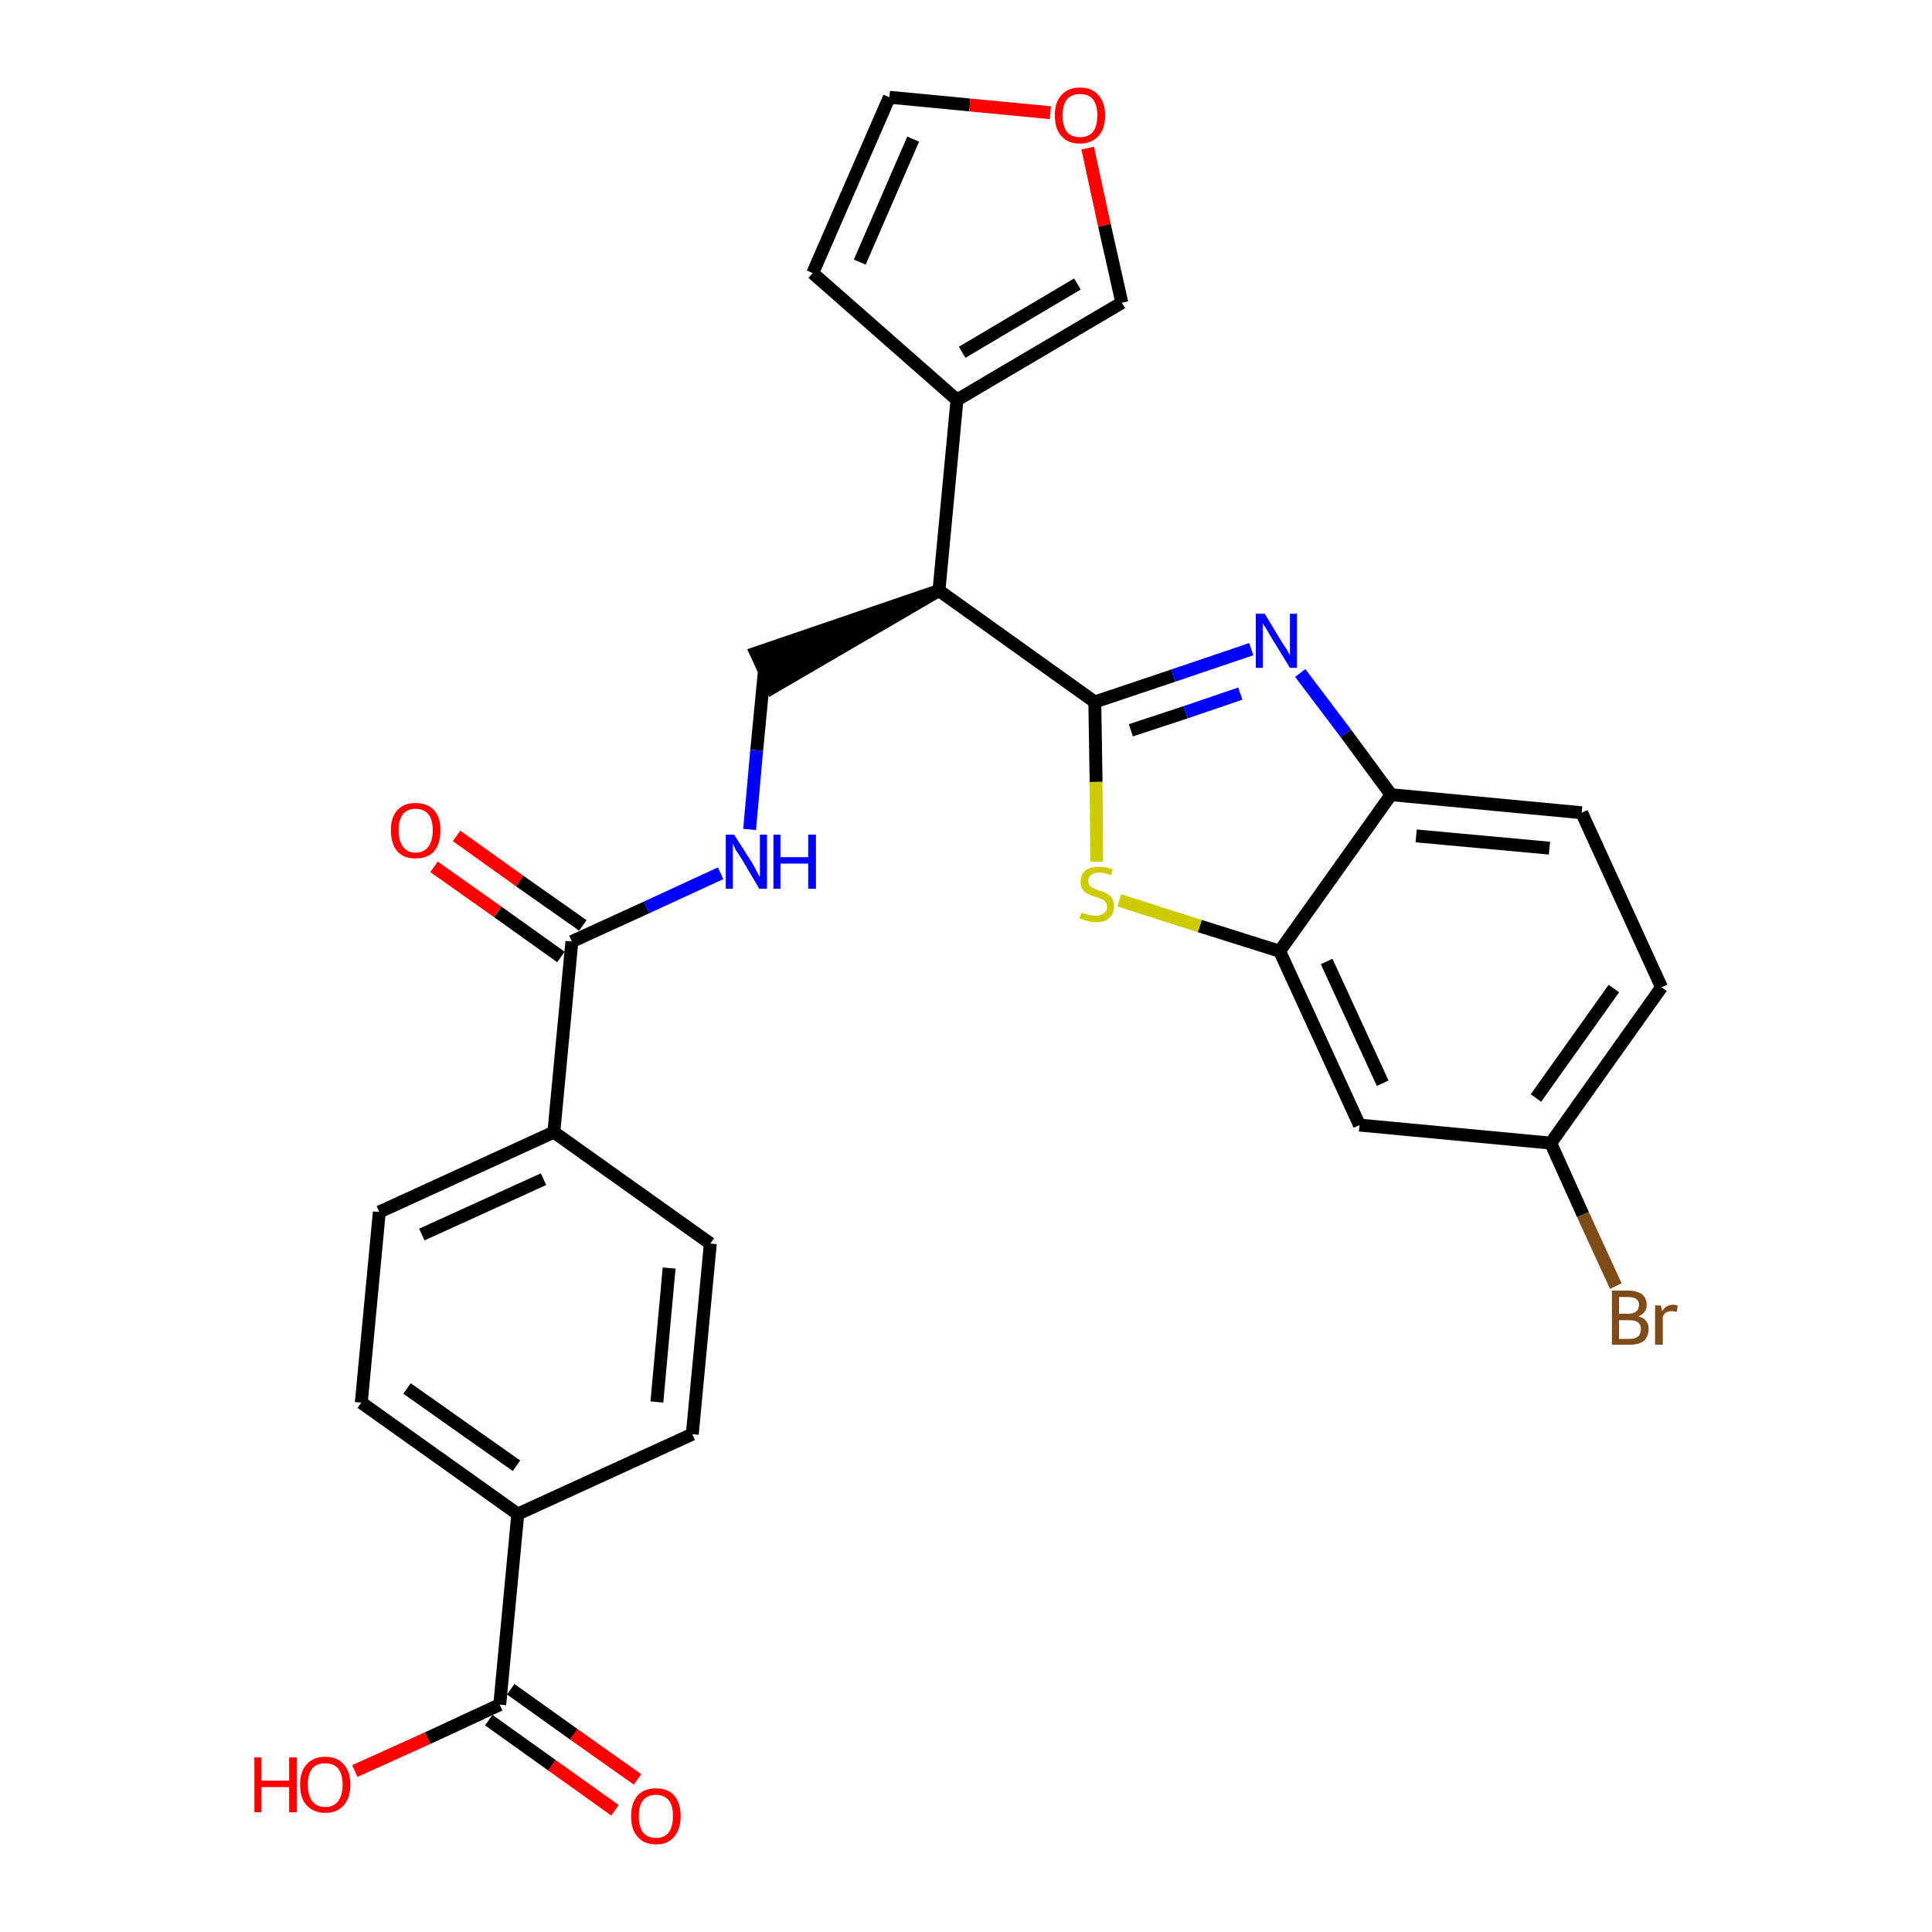 <?xml version='1.0' encoding='iso-8859-1'?>
<svg version='1.1' baseProfile='full'
              xmlns='http://www.w3.org/2000/svg'
                      xmlns:rdkit='http://www.rdkit.org/xml'
                      xmlns:xlink='http://www.w3.org/1999/xlink'
                  xml:space='preserve'
width='300px' height='300px' viewBox='0 0 300 300'>
<!-- END OF HEADER -->
<path class='bond-0 atom-0 atom-1' d='M 99.0,276.3 L 89.1,269.3' style='fill:none;fill-rule:evenodd;stroke:#FF0000;stroke-width:2.0px;stroke-linecap:butt;stroke-linejoin:miter;stroke-opacity:1' />
<path class='bond-0 atom-0 atom-1' d='M 89.1,269.3 L 79.3,262.3' style='fill:none;fill-rule:evenodd;stroke:#000000;stroke-width:2.0px;stroke-linecap:butt;stroke-linejoin:miter;stroke-opacity:1' />
<path class='bond-0 atom-0 atom-1' d='M 95.5,281.1 L 85.7,274.1' style='fill:none;fill-rule:evenodd;stroke:#FF0000;stroke-width:2.0px;stroke-linecap:butt;stroke-linejoin:miter;stroke-opacity:1' />
<path class='bond-0 atom-0 atom-1' d='M 85.7,274.1 L 75.9,267.1' style='fill:none;fill-rule:evenodd;stroke:#000000;stroke-width:2.0px;stroke-linecap:butt;stroke-linejoin:miter;stroke-opacity:1' />
<path class='bond-1 atom-1 atom-2' d='M 77.6,264.7 L 66.4,269.9' style='fill:none;fill-rule:evenodd;stroke:#000000;stroke-width:2.0px;stroke-linecap:butt;stroke-linejoin:miter;stroke-opacity:1' />
<path class='bond-1 atom-1 atom-2' d='M 66.4,269.9 L 55.1,275.0' style='fill:none;fill-rule:evenodd;stroke:#FF0000;stroke-width:2.0px;stroke-linecap:butt;stroke-linejoin:miter;stroke-opacity:1' />
<path class='bond-2 atom-1 atom-3' d='M 77.6,264.7 L 80.4,235.1' style='fill:none;fill-rule:evenodd;stroke:#000000;stroke-width:2.0px;stroke-linecap:butt;stroke-linejoin:miter;stroke-opacity:1' />
<path class='bond-3 atom-3 atom-4' d='M 80.4,235.1 L 56.1,217.8' style='fill:none;fill-rule:evenodd;stroke:#000000;stroke-width:2.0px;stroke-linecap:butt;stroke-linejoin:miter;stroke-opacity:1' />
<path class='bond-3 atom-3 atom-4' d='M 80.2,227.6 L 63.2,215.6' style='fill:none;fill-rule:evenodd;stroke:#000000;stroke-width:2.0px;stroke-linecap:butt;stroke-linejoin:miter;stroke-opacity:1' />
<path class='bond-28 atom-28 atom-3' d='M 107.5,222.7 L 80.4,235.1' style='fill:none;fill-rule:evenodd;stroke:#000000;stroke-width:2.0px;stroke-linecap:butt;stroke-linejoin:miter;stroke-opacity:1' />
<path class='bond-4 atom-4 atom-5' d='M 56.1,217.8 L 58.9,188.2' style='fill:none;fill-rule:evenodd;stroke:#000000;stroke-width:2.0px;stroke-linecap:butt;stroke-linejoin:miter;stroke-opacity:1' />
<path class='bond-5 atom-5 atom-6' d='M 58.9,188.2 L 86.0,175.8' style='fill:none;fill-rule:evenodd;stroke:#000000;stroke-width:2.0px;stroke-linecap:butt;stroke-linejoin:miter;stroke-opacity:1' />
<path class='bond-5 atom-5 atom-6' d='M 65.5,191.7 L 84.4,183.1' style='fill:none;fill-rule:evenodd;stroke:#000000;stroke-width:2.0px;stroke-linecap:butt;stroke-linejoin:miter;stroke-opacity:1' />
<path class='bond-6 atom-6 atom-7' d='M 86.0,175.8 L 88.8,146.2' style='fill:none;fill-rule:evenodd;stroke:#000000;stroke-width:2.0px;stroke-linecap:butt;stroke-linejoin:miter;stroke-opacity:1' />
<path class='bond-26 atom-6 atom-27' d='M 86.0,175.8 L 110.3,193.1' style='fill:none;fill-rule:evenodd;stroke:#000000;stroke-width:2.0px;stroke-linecap:butt;stroke-linejoin:miter;stroke-opacity:1' />
<path class='bond-7 atom-7 atom-8' d='M 90.5,143.7 L 80.7,136.8' style='fill:none;fill-rule:evenodd;stroke:#000000;stroke-width:2.0px;stroke-linecap:butt;stroke-linejoin:miter;stroke-opacity:1' />
<path class='bond-7 atom-7 atom-8' d='M 80.7,136.8 L 70.9,129.8' style='fill:none;fill-rule:evenodd;stroke:#FF0000;stroke-width:2.0px;stroke-linecap:butt;stroke-linejoin:miter;stroke-opacity:1' />
<path class='bond-7 atom-7 atom-8' d='M 87.1,148.6 L 77.3,141.6' style='fill:none;fill-rule:evenodd;stroke:#000000;stroke-width:2.0px;stroke-linecap:butt;stroke-linejoin:miter;stroke-opacity:1' />
<path class='bond-7 atom-7 atom-8' d='M 77.3,141.6 L 67.4,134.6' style='fill:none;fill-rule:evenodd;stroke:#FF0000;stroke-width:2.0px;stroke-linecap:butt;stroke-linejoin:miter;stroke-opacity:1' />
<path class='bond-8 atom-7 atom-9' d='M 88.8,146.2 L 100.4,140.9' style='fill:none;fill-rule:evenodd;stroke:#000000;stroke-width:2.0px;stroke-linecap:butt;stroke-linejoin:miter;stroke-opacity:1' />
<path class='bond-8 atom-7 atom-9' d='M 100.4,140.9 L 111.9,135.6' style='fill:none;fill-rule:evenodd;stroke:#0000FF;stroke-width:2.0px;stroke-linecap:butt;stroke-linejoin:miter;stroke-opacity:1' />
<path class='bond-9 atom-9 atom-10' d='M 116.4,128.8 L 117.5,116.5' style='fill:none;fill-rule:evenodd;stroke:#0000FF;stroke-width:2.0px;stroke-linecap:butt;stroke-linejoin:miter;stroke-opacity:1' />
<path class='bond-9 atom-9 atom-10' d='M 117.5,116.5 L 118.7,104.1' style='fill:none;fill-rule:evenodd;stroke:#000000;stroke-width:2.0px;stroke-linecap:butt;stroke-linejoin:miter;stroke-opacity:1' />
<path class='bond-10 atom-11 atom-10' d='M 145.8,91.7 L 117.4,101.4 L 119.9,106.8 Z' style='fill:#000000;fill-rule:evenodd;fill-opacity:1;stroke:#000000;stroke-width:2.0px;stroke-linecap:butt;stroke-linejoin:miter;stroke-opacity:1;' />
<path class='bond-11 atom-11 atom-12' d='M 145.8,91.7 L 148.6,62.1' style='fill:none;fill-rule:evenodd;stroke:#000000;stroke-width:2.0px;stroke-linecap:butt;stroke-linejoin:miter;stroke-opacity:1' />
<path class='bond-16 atom-11 atom-17' d='M 145.8,91.7 L 170.0,109.0' style='fill:none;fill-rule:evenodd;stroke:#000000;stroke-width:2.0px;stroke-linecap:butt;stroke-linejoin:miter;stroke-opacity:1' />
<path class='bond-12 atom-12 atom-13' d='M 148.6,62.1 L 126.2,42.4' style='fill:none;fill-rule:evenodd;stroke:#000000;stroke-width:2.0px;stroke-linecap:butt;stroke-linejoin:miter;stroke-opacity:1' />
<path class='bond-29 atom-16 atom-12' d='M 174.2,47.0 L 148.6,62.1' style='fill:none;fill-rule:evenodd;stroke:#000000;stroke-width:2.0px;stroke-linecap:butt;stroke-linejoin:miter;stroke-opacity:1' />
<path class='bond-29 atom-16 atom-12' d='M 167.3,44.1 L 149.4,54.7' style='fill:none;fill-rule:evenodd;stroke:#000000;stroke-width:2.0px;stroke-linecap:butt;stroke-linejoin:miter;stroke-opacity:1' />
<path class='bond-13 atom-13 atom-14' d='M 126.2,42.4 L 138.1,15.1' style='fill:none;fill-rule:evenodd;stroke:#000000;stroke-width:2.0px;stroke-linecap:butt;stroke-linejoin:miter;stroke-opacity:1' />
<path class='bond-13 atom-13 atom-14' d='M 133.5,40.7 L 141.8,21.6' style='fill:none;fill-rule:evenodd;stroke:#000000;stroke-width:2.0px;stroke-linecap:butt;stroke-linejoin:miter;stroke-opacity:1' />
<path class='bond-14 atom-14 atom-15' d='M 138.1,15.1 L 150.6,16.3' style='fill:none;fill-rule:evenodd;stroke:#000000;stroke-width:2.0px;stroke-linecap:butt;stroke-linejoin:miter;stroke-opacity:1' />
<path class='bond-14 atom-14 atom-15' d='M 150.6,16.3 L 163.1,17.5' style='fill:none;fill-rule:evenodd;stroke:#FF0000;stroke-width:2.0px;stroke-linecap:butt;stroke-linejoin:miter;stroke-opacity:1' />
<path class='bond-15 atom-15 atom-16' d='M 168.9,23.0 L 171.5,35.0' style='fill:none;fill-rule:evenodd;stroke:#FF0000;stroke-width:2.0px;stroke-linecap:butt;stroke-linejoin:miter;stroke-opacity:1' />
<path class='bond-15 atom-15 atom-16' d='M 171.5,35.0 L 174.2,47.0' style='fill:none;fill-rule:evenodd;stroke:#000000;stroke-width:2.0px;stroke-linecap:butt;stroke-linejoin:miter;stroke-opacity:1' />
<path class='bond-17 atom-17 atom-18' d='M 170.0,109.0 L 182.2,104.9' style='fill:none;fill-rule:evenodd;stroke:#000000;stroke-width:2.0px;stroke-linecap:butt;stroke-linejoin:miter;stroke-opacity:1' />
<path class='bond-17 atom-17 atom-18' d='M 182.2,104.9 L 194.3,100.8' style='fill:none;fill-rule:evenodd;stroke:#0000FF;stroke-width:2.0px;stroke-linecap:butt;stroke-linejoin:miter;stroke-opacity:1' />
<path class='bond-17 atom-17 atom-18' d='M 175.6,113.4 L 184.1,110.6' style='fill:none;fill-rule:evenodd;stroke:#000000;stroke-width:2.0px;stroke-linecap:butt;stroke-linejoin:miter;stroke-opacity:1' />
<path class='bond-17 atom-17 atom-18' d='M 184.1,110.6 L 192.6,107.7' style='fill:none;fill-rule:evenodd;stroke:#0000FF;stroke-width:2.0px;stroke-linecap:butt;stroke-linejoin:miter;stroke-opacity:1' />
<path class='bond-30 atom-26 atom-17' d='M 170.3,133.8 L 170.2,121.4' style='fill:none;fill-rule:evenodd;stroke:#CCCC00;stroke-width:2.0px;stroke-linecap:butt;stroke-linejoin:miter;stroke-opacity:1' />
<path class='bond-30 atom-26 atom-17' d='M 170.2,121.4 L 170.0,109.0' style='fill:none;fill-rule:evenodd;stroke:#000000;stroke-width:2.0px;stroke-linecap:butt;stroke-linejoin:miter;stroke-opacity:1' />
<path class='bond-18 atom-18 atom-19' d='M 201.9,104.5 L 209.0,113.9' style='fill:none;fill-rule:evenodd;stroke:#0000FF;stroke-width:2.0px;stroke-linecap:butt;stroke-linejoin:miter;stroke-opacity:1' />
<path class='bond-18 atom-18 atom-19' d='M 209.0,113.9 L 216.0,123.4' style='fill:none;fill-rule:evenodd;stroke:#000000;stroke-width:2.0px;stroke-linecap:butt;stroke-linejoin:miter;stroke-opacity:1' />
<path class='bond-19 atom-19 atom-20' d='M 216.0,123.4 L 245.6,126.2' style='fill:none;fill-rule:evenodd;stroke:#000000;stroke-width:2.0px;stroke-linecap:butt;stroke-linejoin:miter;stroke-opacity:1' />
<path class='bond-19 atom-19 atom-20' d='M 219.9,129.8 L 240.6,131.7' style='fill:none;fill-rule:evenodd;stroke:#000000;stroke-width:2.0px;stroke-linecap:butt;stroke-linejoin:miter;stroke-opacity:1' />
<path class='bond-31 atom-25 atom-19' d='M 198.7,147.7 L 216.0,123.4' style='fill:none;fill-rule:evenodd;stroke:#000000;stroke-width:2.0px;stroke-linecap:butt;stroke-linejoin:miter;stroke-opacity:1' />
<path class='bond-20 atom-20 atom-21' d='M 245.6,126.2 L 258.0,153.3' style='fill:none;fill-rule:evenodd;stroke:#000000;stroke-width:2.0px;stroke-linecap:butt;stroke-linejoin:miter;stroke-opacity:1' />
<path class='bond-21 atom-21 atom-22' d='M 258.0,153.3 L 240.8,177.5' style='fill:none;fill-rule:evenodd;stroke:#000000;stroke-width:2.0px;stroke-linecap:butt;stroke-linejoin:miter;stroke-opacity:1' />
<path class='bond-21 atom-21 atom-22' d='M 250.6,153.5 L 238.5,170.5' style='fill:none;fill-rule:evenodd;stroke:#000000;stroke-width:2.0px;stroke-linecap:butt;stroke-linejoin:miter;stroke-opacity:1' />
<path class='bond-22 atom-22 atom-23' d='M 240.8,177.5 L 245.8,188.6' style='fill:none;fill-rule:evenodd;stroke:#000000;stroke-width:2.0px;stroke-linecap:butt;stroke-linejoin:miter;stroke-opacity:1' />
<path class='bond-22 atom-22 atom-23' d='M 245.8,188.6 L 250.9,199.7' style='fill:none;fill-rule:evenodd;stroke:#7F4C19;stroke-width:2.0px;stroke-linecap:butt;stroke-linejoin:miter;stroke-opacity:1' />
<path class='bond-23 atom-22 atom-24' d='M 240.8,177.5 L 211.1,174.7' style='fill:none;fill-rule:evenodd;stroke:#000000;stroke-width:2.0px;stroke-linecap:butt;stroke-linejoin:miter;stroke-opacity:1' />
<path class='bond-24 atom-24 atom-25' d='M 211.1,174.7 L 198.7,147.7' style='fill:none;fill-rule:evenodd;stroke:#000000;stroke-width:2.0px;stroke-linecap:butt;stroke-linejoin:miter;stroke-opacity:1' />
<path class='bond-24 atom-24 atom-25' d='M 214.7,168.2 L 206.0,149.3' style='fill:none;fill-rule:evenodd;stroke:#000000;stroke-width:2.0px;stroke-linecap:butt;stroke-linejoin:miter;stroke-opacity:1' />
<path class='bond-25 atom-25 atom-26' d='M 198.7,147.7 L 186.3,143.8' style='fill:none;fill-rule:evenodd;stroke:#000000;stroke-width:2.0px;stroke-linecap:butt;stroke-linejoin:miter;stroke-opacity:1' />
<path class='bond-25 atom-25 atom-26' d='M 186.3,143.8 L 173.8,139.8' style='fill:none;fill-rule:evenodd;stroke:#CCCC00;stroke-width:2.0px;stroke-linecap:butt;stroke-linejoin:miter;stroke-opacity:1' />
<path class='bond-27 atom-27 atom-28' d='M 110.3,193.1 L 107.5,222.7' style='fill:none;fill-rule:evenodd;stroke:#000000;stroke-width:2.0px;stroke-linecap:butt;stroke-linejoin:miter;stroke-opacity:1' />
<path class='bond-27 atom-27 atom-28' d='M 103.9,196.9 L 102.0,217.7' style='fill:none;fill-rule:evenodd;stroke:#000000;stroke-width:2.0px;stroke-linecap:butt;stroke-linejoin:miter;stroke-opacity:1' />
<path  class='atom-0' d='M 98.0 282.0
Q 98.0 280.0, 99.0 278.8
Q 100.0 277.7, 101.9 277.7
Q 103.7 277.7, 104.7 278.8
Q 105.7 280.0, 105.7 282.0
Q 105.7 284.0, 104.7 285.2
Q 103.7 286.4, 101.9 286.4
Q 100.0 286.4, 99.0 285.2
Q 98.0 284.1, 98.0 282.0
M 101.9 285.4
Q 103.1 285.4, 103.8 284.6
Q 104.5 283.7, 104.5 282.0
Q 104.5 280.3, 103.8 279.5
Q 103.1 278.7, 101.9 278.7
Q 100.6 278.7, 99.9 279.5
Q 99.2 280.3, 99.2 282.0
Q 99.2 283.7, 99.9 284.6
Q 100.6 285.4, 101.9 285.4
' fill='#FF0000'/>
<path  class='atom-2' d='M 39.5 272.9
L 40.6 272.9
L 40.6 276.5
L 44.9 276.5
L 44.9 272.9
L 46.1 272.9
L 46.1 281.4
L 44.9 281.4
L 44.9 277.5
L 40.6 277.5
L 40.6 281.4
L 39.5 281.4
L 39.5 272.9
' fill='#FF0000'/>
<path  class='atom-2' d='M 46.6 277.1
Q 46.6 275.1, 47.6 274.0
Q 48.6 272.8, 50.5 272.8
Q 52.4 272.8, 53.4 274.0
Q 54.4 275.1, 54.4 277.1
Q 54.4 279.2, 53.4 280.3
Q 52.4 281.5, 50.5 281.5
Q 48.7 281.5, 47.6 280.3
Q 46.6 279.2, 46.6 277.1
M 50.5 280.6
Q 51.8 280.6, 52.5 279.7
Q 53.2 278.8, 53.2 277.1
Q 53.2 275.5, 52.5 274.6
Q 51.8 273.8, 50.5 273.8
Q 49.2 273.8, 48.5 274.6
Q 47.8 275.5, 47.8 277.1
Q 47.8 278.8, 48.5 279.7
Q 49.2 280.6, 50.5 280.6
' fill='#FF0000'/>
<path  class='atom-8' d='M 60.7 128.9
Q 60.7 126.9, 61.7 125.8
Q 62.7 124.7, 64.5 124.7
Q 66.4 124.7, 67.4 125.8
Q 68.4 126.9, 68.4 128.9
Q 68.4 131.0, 67.4 132.2
Q 66.4 133.3, 64.5 133.3
Q 62.7 133.3, 61.7 132.2
Q 60.7 131.0, 60.7 128.9
M 64.5 132.4
Q 65.8 132.4, 66.5 131.5
Q 67.2 130.6, 67.2 128.9
Q 67.2 127.3, 66.5 126.4
Q 65.8 125.6, 64.5 125.6
Q 63.3 125.6, 62.6 126.4
Q 61.9 127.3, 61.9 128.9
Q 61.9 130.6, 62.6 131.5
Q 63.3 132.4, 64.5 132.4
' fill='#FF0000'/>
<path  class='atom-9' d='M 114.0 129.6
L 116.8 134.0
Q 117.1 134.5, 117.5 135.3
Q 117.9 136.1, 118.0 136.1
L 118.0 129.6
L 119.1 129.6
L 119.1 138.0
L 117.9 138.0
L 115.0 133.1
Q 114.6 132.5, 114.2 131.9
Q 113.9 131.2, 113.8 131.0
L 113.8 138.0
L 112.7 138.0
L 112.7 129.6
L 114.0 129.6
' fill='#0000FF'/>
<path  class='atom-9' d='M 120.1 129.6
L 121.2 129.6
L 121.2 133.1
L 125.5 133.1
L 125.5 129.6
L 126.7 129.6
L 126.7 138.0
L 125.5 138.0
L 125.5 134.1
L 121.2 134.1
L 121.2 138.0
L 120.1 138.0
L 120.1 129.6
' fill='#0000FF'/>
<path  class='atom-15' d='M 163.8 17.9
Q 163.8 15.9, 164.8 14.8
Q 165.8 13.6, 167.7 13.6
Q 169.6 13.6, 170.6 14.8
Q 171.6 15.9, 171.6 17.9
Q 171.6 20.0, 170.6 21.1
Q 169.5 22.3, 167.7 22.3
Q 165.8 22.3, 164.8 21.1
Q 163.8 20.0, 163.8 17.9
M 167.7 21.3
Q 169.0 21.3, 169.7 20.5
Q 170.4 19.6, 170.4 17.9
Q 170.4 16.3, 169.7 15.4
Q 169.0 14.6, 167.7 14.6
Q 166.4 14.6, 165.7 15.4
Q 165.0 16.3, 165.0 17.9
Q 165.0 19.6, 165.7 20.5
Q 166.4 21.3, 167.7 21.3
' fill='#FF0000'/>
<path  class='atom-18' d='M 196.4 95.3
L 199.1 99.8
Q 199.4 100.2, 199.9 101.0
Q 200.3 101.8, 200.3 101.8
L 200.3 95.3
L 201.4 95.3
L 201.4 103.7
L 200.3 103.7
L 197.3 98.8
Q 197.0 98.3, 196.6 97.6
Q 196.2 97.0, 196.1 96.8
L 196.1 103.7
L 195.0 103.7
L 195.0 95.3
L 196.4 95.3
' fill='#0000FF'/>
<path  class='atom-23' d='M 254.4 204.4
Q 255.2 204.6, 255.6 205.1
Q 256.0 205.6, 256.0 206.3
Q 256.0 207.5, 255.3 208.2
Q 254.5 208.8, 253.1 208.8
L 250.3 208.8
L 250.3 200.4
L 252.8 200.4
Q 254.2 200.4, 255.0 201.0
Q 255.7 201.6, 255.7 202.6
Q 255.7 203.9, 254.4 204.4
M 251.4 201.4
L 251.4 204.0
L 252.8 204.0
Q 253.6 204.0, 254.0 203.7
Q 254.5 203.3, 254.5 202.6
Q 254.5 201.4, 252.8 201.4
L 251.4 201.4
M 253.1 207.9
Q 253.9 207.9, 254.4 207.5
Q 254.8 207.1, 254.8 206.3
Q 254.8 205.7, 254.3 205.3
Q 253.9 205.0, 252.9 205.0
L 251.4 205.0
L 251.4 207.9
L 253.1 207.9
' fill='#7F4C19'/>
<path  class='atom-23' d='M 257.9 202.7
L 258.1 203.6
Q 258.7 202.6, 259.8 202.6
Q 260.1 202.6, 260.5 202.7
L 260.4 203.7
Q 259.9 203.6, 259.6 203.6
Q 259.1 203.6, 258.7 203.8
Q 258.4 204.0, 258.2 204.5
L 258.2 208.8
L 257.0 208.8
L 257.0 202.7
L 257.9 202.7
' fill='#7F4C19'/>
<path  class='atom-26' d='M 168.0 141.7
Q 168.0 141.7, 168.4 141.9
Q 168.8 142.0, 169.3 142.1
Q 169.7 142.2, 170.1 142.2
Q 170.9 142.2, 171.4 141.8
Q 171.9 141.5, 171.9 140.8
Q 171.9 140.3, 171.6 140.0
Q 171.4 139.7, 171.0 139.6
Q 170.7 139.4, 170.1 139.3
Q 169.3 139.0, 168.9 138.8
Q 168.4 138.6, 168.1 138.1
Q 167.8 137.7, 167.8 136.9
Q 167.8 135.9, 168.5 135.2
Q 169.2 134.6, 170.7 134.6
Q 171.7 134.6, 172.8 135.0
L 172.5 135.9
Q 171.5 135.5, 170.7 135.5
Q 169.9 135.5, 169.4 135.9
Q 169.0 136.2, 169.0 136.8
Q 169.0 137.2, 169.2 137.5
Q 169.5 137.8, 169.8 137.9
Q 170.1 138.1, 170.7 138.3
Q 171.5 138.5, 171.9 138.8
Q 172.4 139.0, 172.7 139.5
Q 173.0 140.0, 173.0 140.8
Q 173.0 141.9, 172.2 142.6
Q 171.5 143.2, 170.2 143.2
Q 169.4 143.2, 168.9 143.0
Q 168.3 142.9, 167.6 142.6
L 168.0 141.7
' fill='#CCCC00'/>
</svg>
